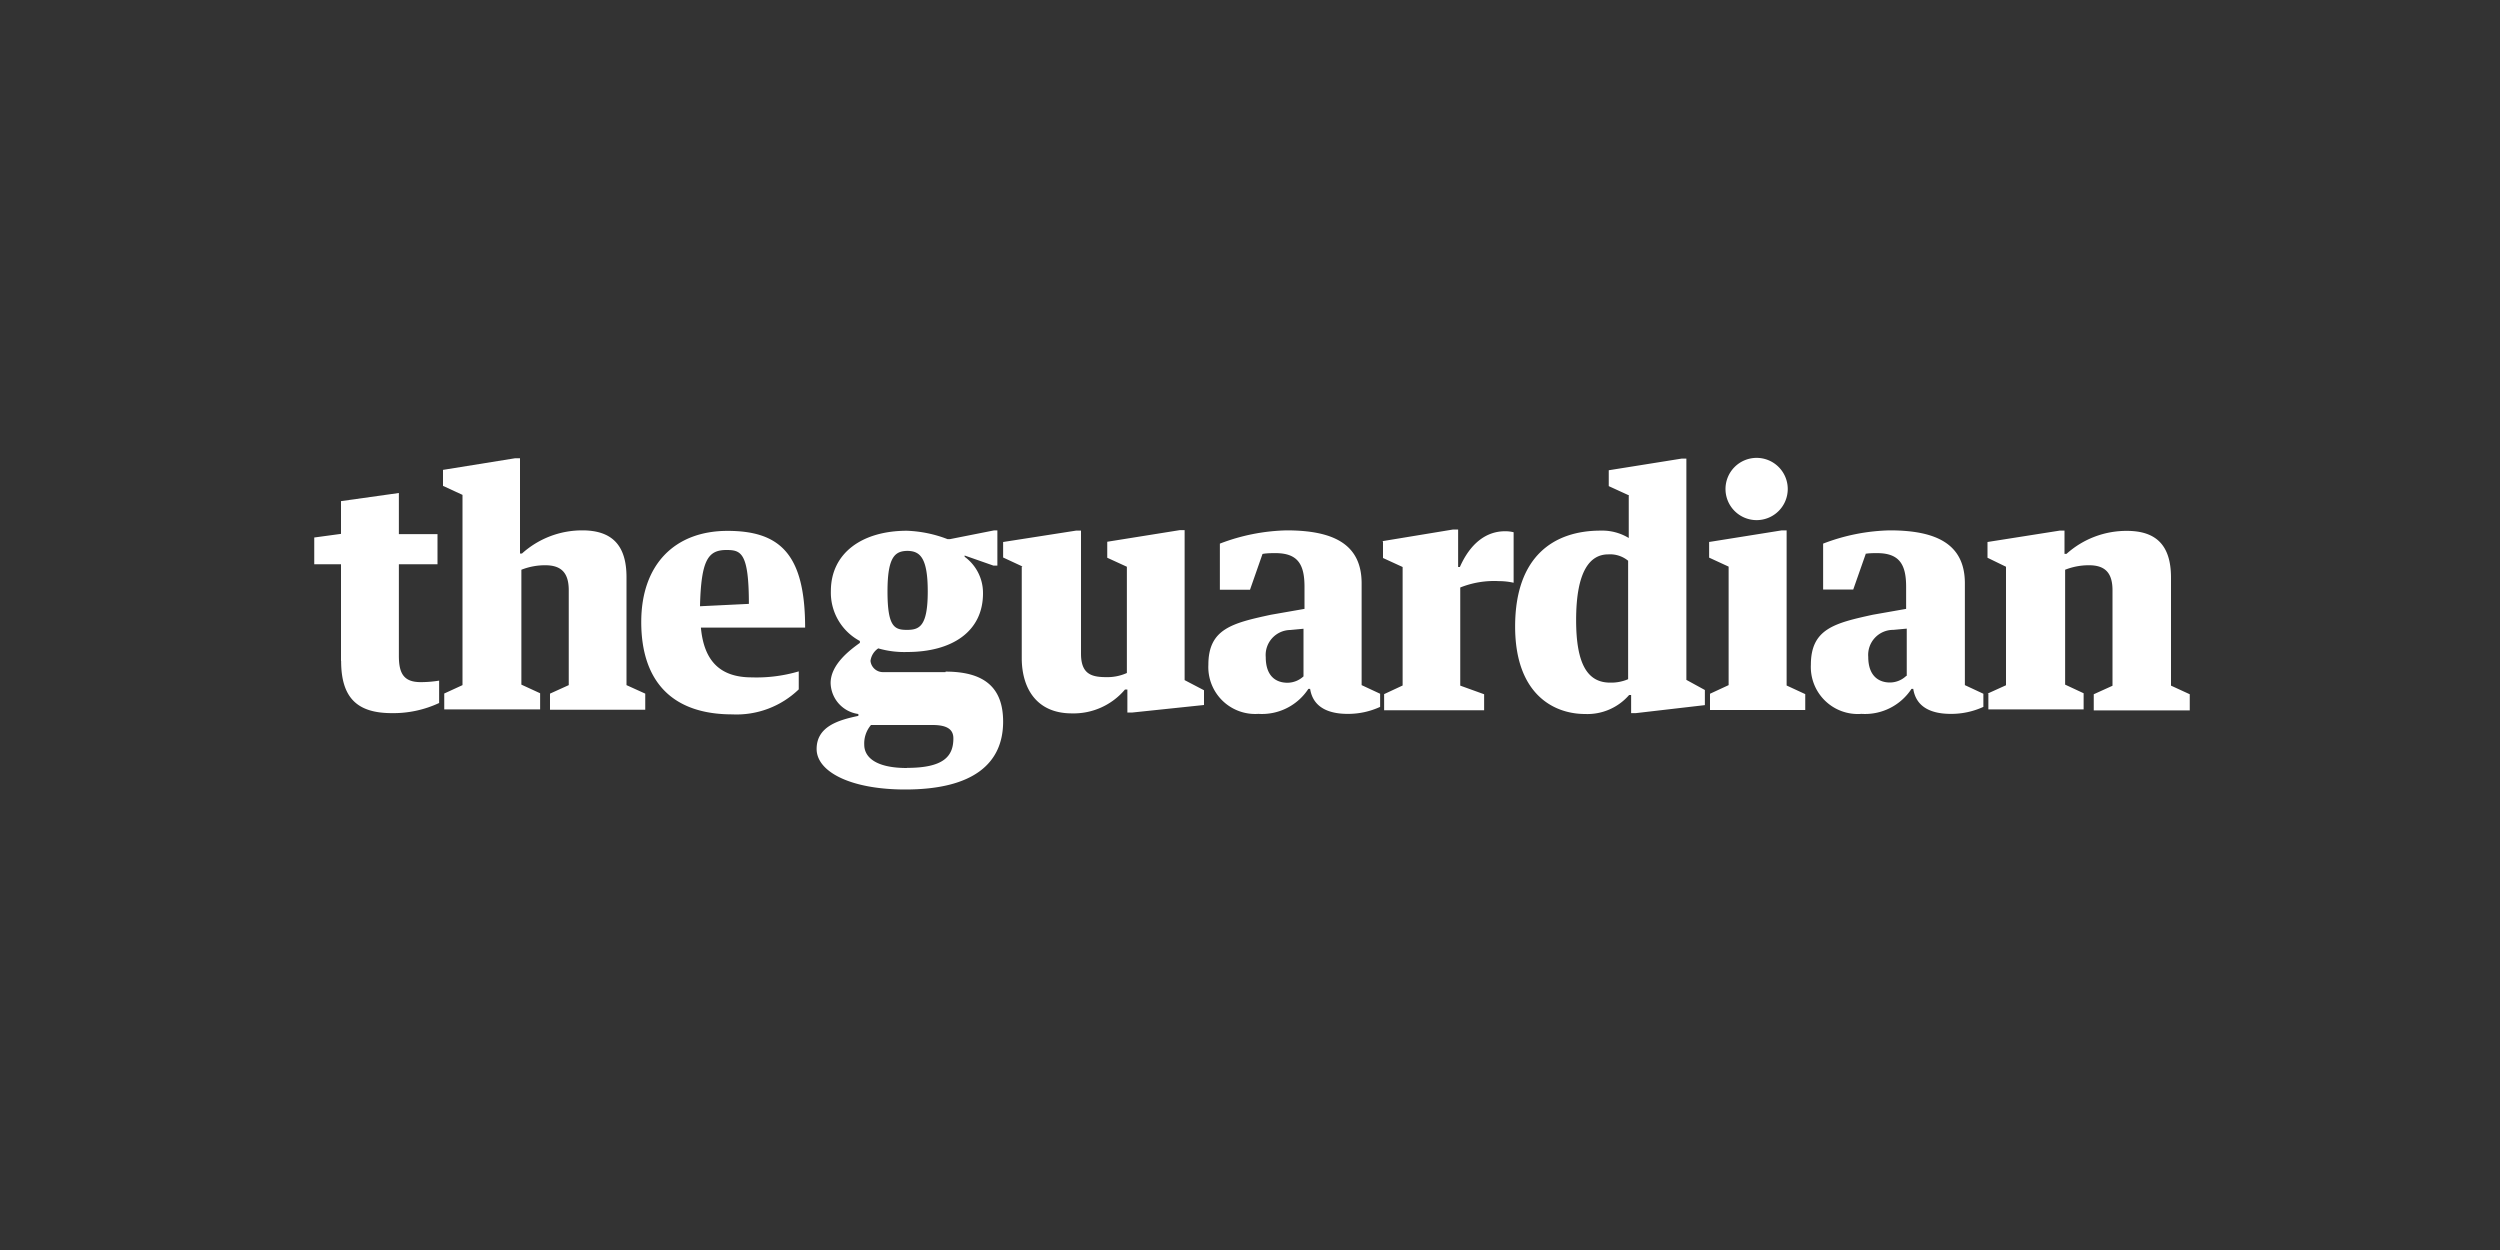 <svg xmlns="http://www.w3.org/2000/svg" viewBox="0 0 200 100"><rect x="0" y="0" width="200" height="100" fill="#333333" stroke="none"/><defs><style>.cls-1{fill:none;}.cls-2{fill:#fff;}</style></defs><title>Asset 1</title><g id="Layer_2" data-name="Layer 2"><g id="Layer_2-2" data-name="Layer 2"><rect class="cls-1" width="200" height="100"/></g><g id="Layer_1-2" data-name="Layer 1"><path class="cls-2" d="M27.28,52.88V45.14H25.14V43l2.14-.29V40.09l4.63-.65v3.29H35v2.41H31.91v7.34c0,1.38.38,2.09,1.74,2.09a9,9,0,0,0,1.48-.12v1.79a8.64,8.64,0,0,1-3.79.81c-2.76,0-4.05-1.22-4.05-4.18ZM58.12,44c1.16,0,1.79.21,1.79,4.31L56,48.5C56.09,44.78,56.65,44,58.12,44Zm-2.05,6.21h8.34c0-5.87-2-7.74-6.21-7.74s-6.9,2.68-6.9,7.29c0,4.76,2.48,7.39,7.28,7.39a7.17,7.17,0,0,0,5.32-2V53.71a11.91,11.91,0,0,1-3.76.48c-2.53,0-3.83-1.31-4.07-4ZM35.52,55.49,37,54.81V39.59l-1.56-.72V37.59l5.77-.93h.39v7.62h.16a7.17,7.17,0,0,1,4.83-1.85c2.36,0,3.53,1.18,3.53,3.74v8.64l1.5.68v1.29H44V55.49l1.5-.68V47.22c0-1.42-.62-2-1.88-2a5.14,5.14,0,0,0-1.91.36v9.19l1.5.69v1.29H35.54V55.49Z"/><path class="cls-2" d="M136.73,43.34v1.27l1.56.72v9.48l-1.49.69V56.8h7.62V55.53l-1.49-.69V42.43h-.39l-5.82.93Zm15.81,10.73V50.29l-1.08.1a2,2,0,0,0-2,2.16c0,1.54.85,2.05,1.74,2.05a1.9,1.9,0,0,0,1.3-.53Zm-3.28-9.76-1,2.85h-2.41V43.49a15.69,15.69,0,0,1,5.34-1.06c3.73,0,6,1.1,6,4.24v8.14l1.48.69v1.05a6.16,6.16,0,0,1-2.61.56c-1.46,0-2.76-.47-3-2h-.14a4.45,4.45,0,0,1-4,2,3.76,3.76,0,0,1-4.05-3.93c0-2.86,1.88-3.33,4.95-4l2.67-.47V46.94c0-1.8-.55-2.69-2.33-2.69-.24,0-.67,0-.95.06ZM159,55.49l1.48-.67V45.34L159,44.62V43.36l5.77-.91h.39v1.86h.16a7.17,7.17,0,0,1,4.83-1.84c2.36,0,3.53,1.17,3.53,3.74v8.64l1.5.69v1.29H167.5V55.54l1.5-.68V47.22c0-1.42-.62-2-1.88-2a5.14,5.14,0,0,0-1.91.36v9.19l1.48.69v1.29h-7.62V55.49ZM130.25,39.6l-1.55-.71V37.62l5.82-.93h.39v17.7l1.48.81v1.21l-5.52.64h-.38V55.6h-.16a4.42,4.42,0,0,1-3.52,1.52c-2.55,0-5.6-1.62-5.6-7,0-5.64,3.12-7.67,6.83-7.67a4.09,4.09,0,0,1,2.26.59V39.6Zm0,14.72V44.86a2.27,2.27,0,0,0-1.59-.51c-1.45,0-2.57,1.31-2.57,5.26,0,3.46.88,5,2.72,5a3.44,3.44,0,0,0,1.43-.27Zm-57.7,7.12c-2.54,0-3.41-.9-3.41-1.86A2.27,2.27,0,0,1,69.68,58H74.6c1.15,0,1.67.34,1.67,1.07,0,1.45-.8,2.36-3.71,2.36Zm0-17.37c1,0,1.67.45,1.67,3.24s-.66,3.08-1.66,3.08S71,50.16,71,47.31s.64-3.24,1.65-3.24Zm3.09,9.7h-5a1,1,0,0,1-1-.9,1.42,1.42,0,0,1,.62-1,7.44,7.44,0,0,0,2.31.29c3.6,0,6.07-1.64,6.07-4.69a3.58,3.58,0,0,0-1.47-2.93v-.1l2.31.81.31,0V42.43h-.26L76,43.13h-.2a10,10,0,0,0-3.24-.67c-3.6,0-6.09,1.79-6.09,4.82a4.38,4.38,0,0,0,2.32,4v.15c-.8.57-2.34,1.73-2.34,3.21a2.56,2.56,0,0,0,2.22,2.48v.15c-1.58.33-3.34.84-3.34,2.65s2.7,3.24,7.09,3.24c5.46,0,7.83-2.1,7.83-5.43,0-2.74-1.52-4-4.6-4Zm35-10.41v1.28l1.57.72v9.48l-1.48.69v1.29h8V55.54l-1.91-.69V47a7.29,7.29,0,0,1,3.09-.51,5.33,5.33,0,0,1,1.18.13V42.58a2.69,2.69,0,0,0-.69-.08c-1.53,0-2.79,1-3.61,2.86h-.14v-3h-.4l-5.64.93ZM104.28,54.1V50.3l-1.07.1a2,2,0,0,0-1.95,2.17c0,1.55.84,2.05,1.74,2.05a1.91,1.91,0,0,0,1.3-.53ZM101,44.32l-1,2.86H97.59V43.49a15.82,15.82,0,0,1,5.34-1.06c3.74,0,6,1.1,6,4.24v8.14l1.48.69v1.05a6.11,6.11,0,0,1-2.6.56c-1.45,0-2.76-.47-3-2h-.14a4.44,4.44,0,0,1-4,2,3.75,3.75,0,0,1-4-3.93c0-2.86,1.89-3.33,5-4l2.69-.47V46.94c0-1.8-.54-2.69-2.33-2.69-.23,0-.67,0-1,.06Zm-19.2,1-1.55-.72V43.36l5.83-.91h.4v9.84c0,1.59.78,1.88,2,1.88a3.81,3.81,0,0,0,1.67-.33V45.34l-1.57-.72V43.34l5.81-.93h.38v12l1.55.81V56.4L90.6,57h-.41V55.16H90a5.37,5.37,0,0,1-4.26,1.91c-2.81,0-4-2-4-4.43V45.34Zm58.74-8.69a2.49,2.49,0,1,1-2.5,2.5,2.49,2.49,0,0,1,2.5-2.5Z"/></g></g></svg>
